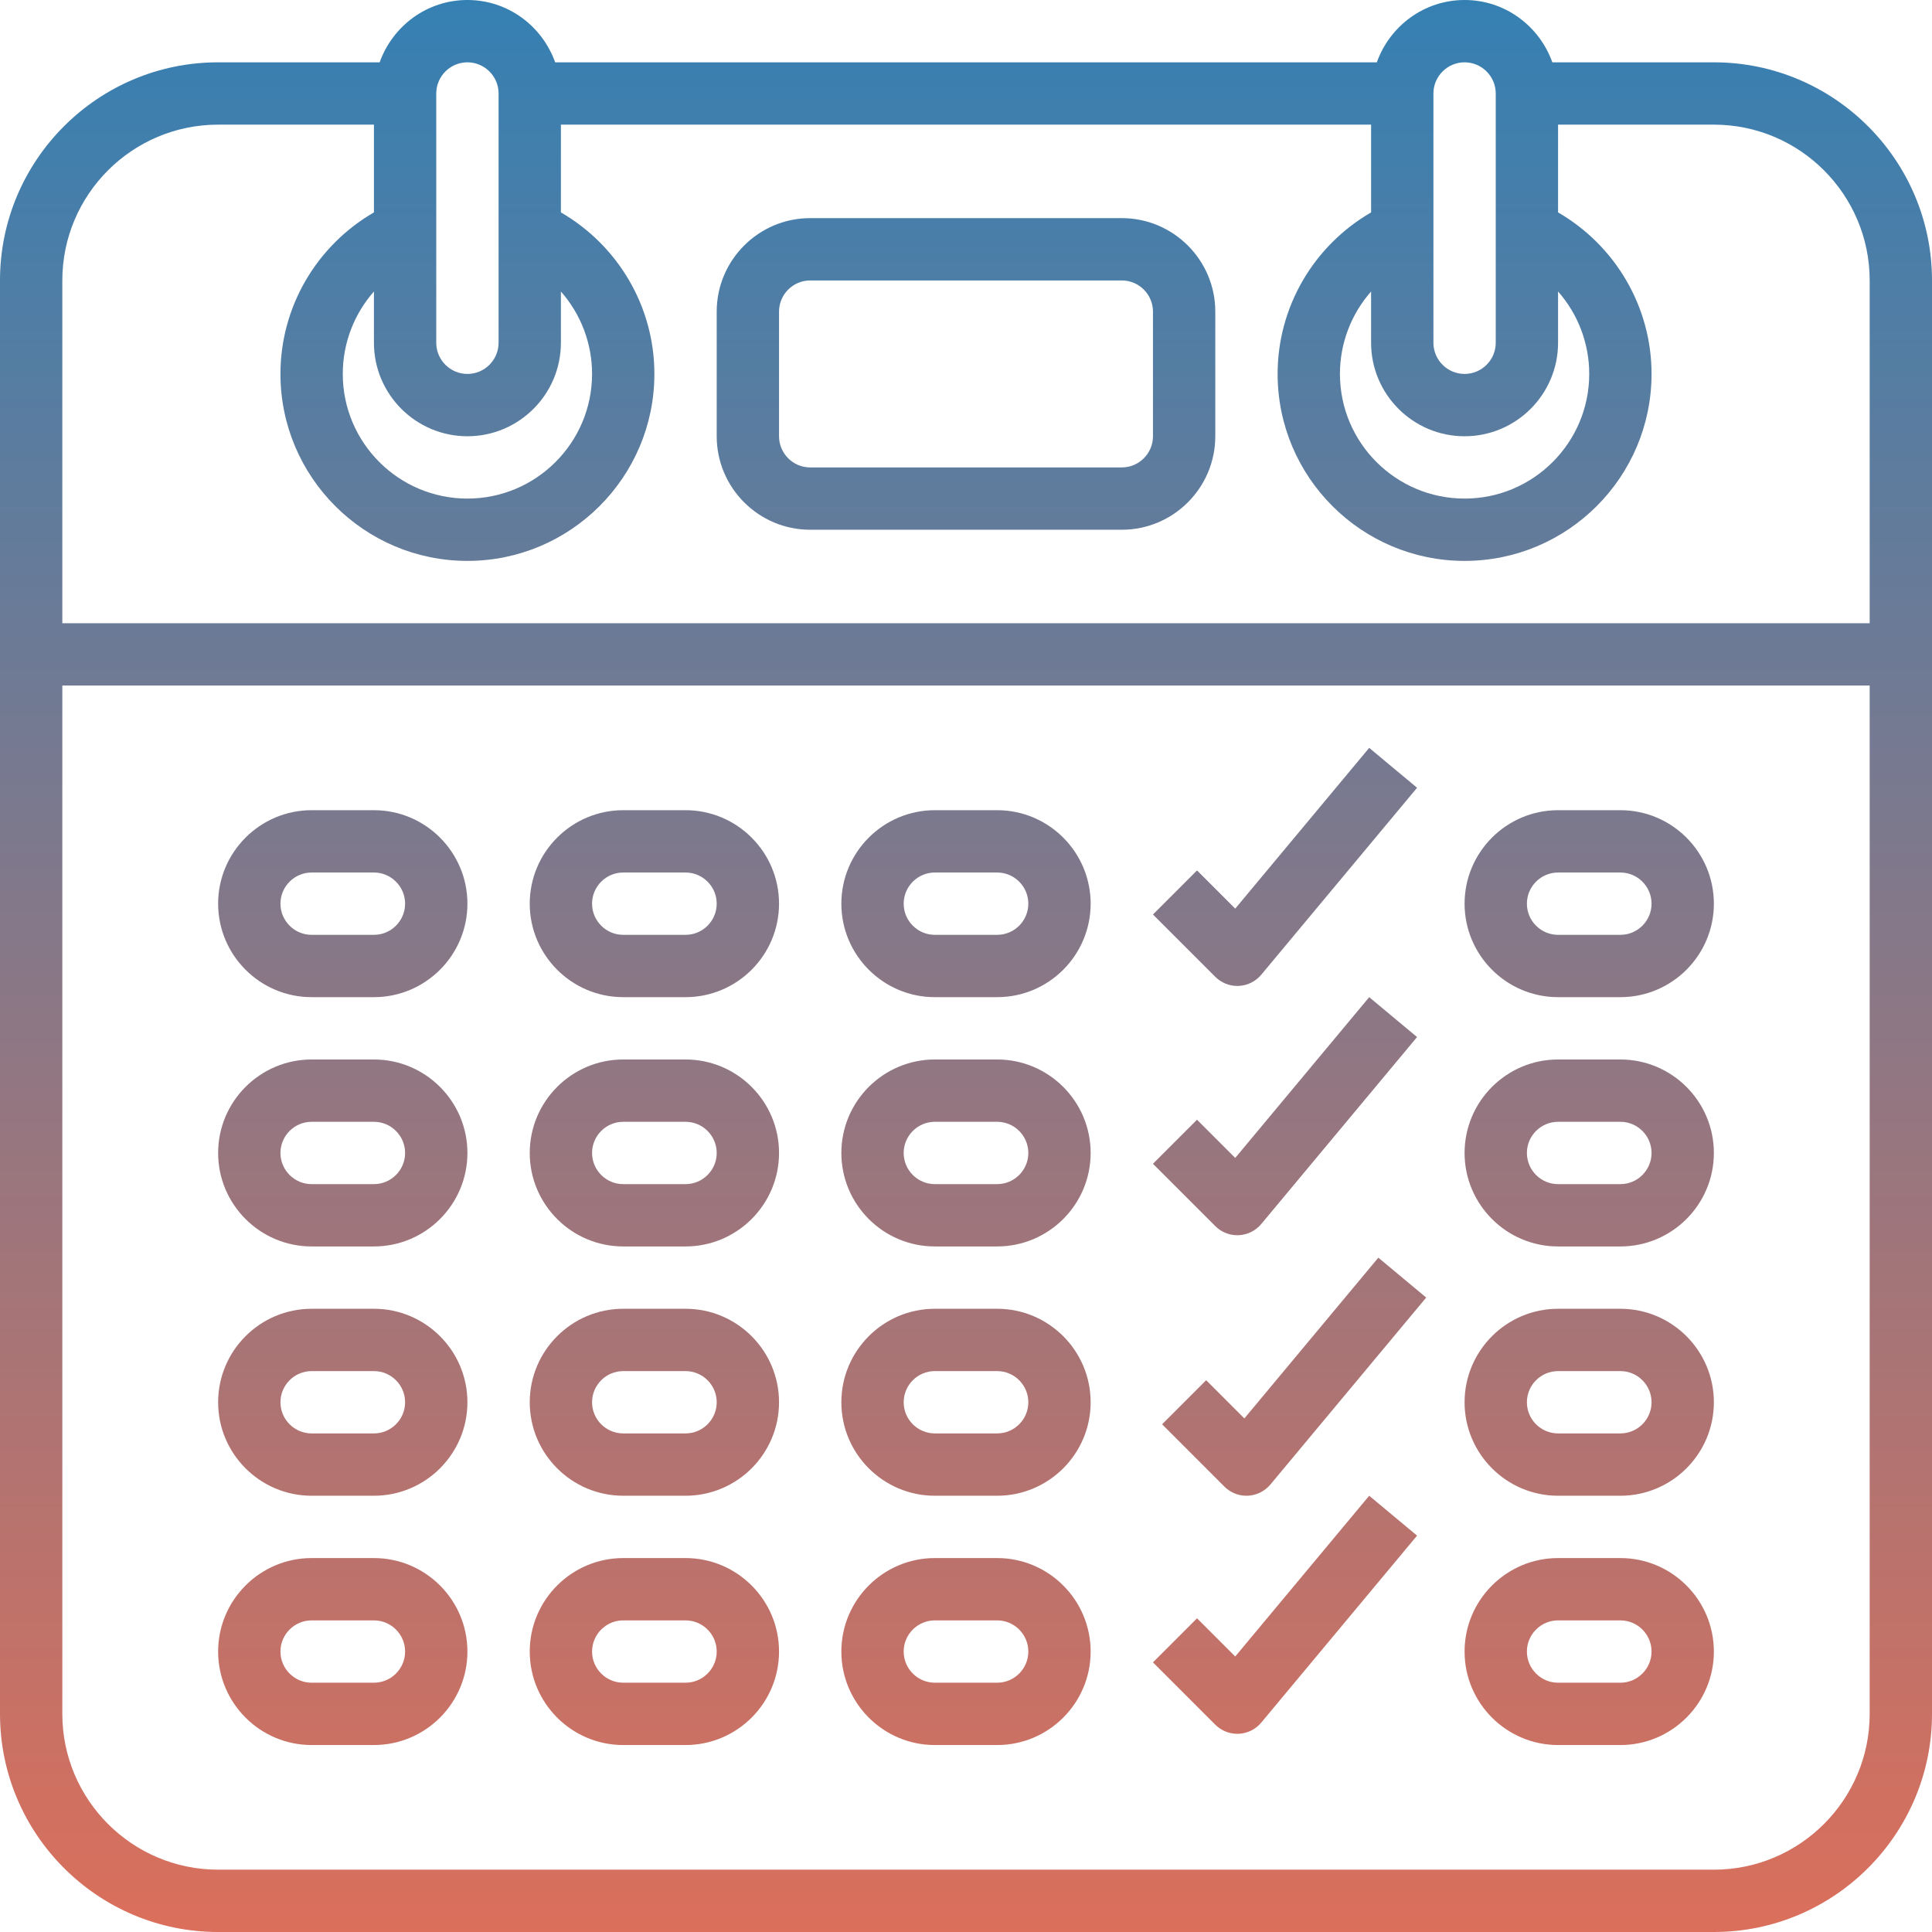 <svg width="62" height="62" viewBox="0 0 62 62" fill="none" xmlns="http://www.w3.org/2000/svg">
<path fill-rule="evenodd" clip-rule="evenodd" d="M49.816 2H55C58.86 2 62 5.14 62 9V55C62 58.86 58.86 62 55 62H7C3.14 62 0 58.86 0 55V9C0 5.14 3.14 2 7 2H12.184C12.598 0.839 13.698 0 15 0C16.302 0 17.402 0.839 17.816 2H44.184C44.598 0.839 45.698 0 47 0C48.302 0 49.402 0.839 49.816 2ZM50 11C50 12.654 48.654 14 47 14C45.346 14 44 12.654 44 11V9.354C43.368 10.071 43 11.006 43 12C43 14.206 44.794 16 47 16C49.206 16 51 14.206 51 12C51 11.006 50.632 10.071 50 9.354V11ZM47 2C46.449 2 46 2.449 46 3V11C46 11.551 46.449 12 47 12C47.551 12 48 11.551 48 11V3C48 2.449 47.551 2 47 2ZM18 11C18 12.654 16.654 14 15 14C13.346 14 12 12.654 12 11V9.354C11.368 10.071 11 11.006 11 12C11 14.206 12.794 16 15 16C17.206 16 19 14.206 19 12C19 11.006 18.632 10.071 18 9.354V11ZM15 2C14.449 2 14 2.449 14 3V11C14 11.551 14.449 12 15 12C15.551 12 16 11.551 16 11V3C16 2.449 15.551 2 15 2ZM12 4H7C4.243 4 2 6.243 2 9V20H60V9C60 6.243 57.757 4 55 4H50V6.816C51.838 7.881 53 9.843 53 12C53 15.309 50.309 18 47 18C43.691 18 41 15.309 41 12C41 9.843 42.162 7.881 44 6.816V4H18V6.816C19.838 7.881 21 9.843 21 12C21 15.309 18.309 18 15 18C11.691 18 9 15.309 9 12C9 9.843 10.162 7.881 12 6.816V4ZM7 60H55C57.757 60 60 57.757 60 55V22H2V55C2 57.757 4.243 60 7 60ZM36 17H26C24.346 17 23 15.654 23 14V10C23 8.346 24.346 7 26 7H36C37.654 7 39 8.346 39 10V14C39 15.654 37.654 17 36 17ZM26 9C25.449 9 25 9.449 25 10V14C25 14.551 25.449 15 26 15H36C36.551 15 37 14.551 37 14V10C37 9.449 36.551 9 36 9H26ZM10 34C8.346 34 7 35.346 7 37C7 38.654 8.346 40 10 40H12C13.654 40 15 38.654 15 37C15 35.346 13.654 34 12 34H10ZM10 38C9.449 38 9 37.551 9 37C9 36.449 9.449 36 10 36H12C12.551 36 13 36.449 13 37C13 37.551 12.551 38 12 38H10ZM30 34H32C33.654 34 35 35.346 35 37C35 38.654 33.654 40 32 40H30C28.346 40 27 38.654 27 37C27 35.346 28.346 34 30 34ZM30 38H32C32.551 38 33 37.551 33 37C33 36.449 32.551 36 32 36H30C29.449 36 29 36.449 29 37C29 37.551 29.449 38 30 38ZM50 34C48.346 34 47 35.346 47 37C47 38.654 48.346 40 50 40H52C53.654 40 55 38.654 55 37C55 35.346 53.654 34 52 34H50ZM50 38C49.449 38 49 37.551 49 37C49 36.449 49.449 36 50 36H52C52.551 36 53 36.449 53 37C53 37.551 52.551 38 52 38H50ZM7 45C7 43.346 8.346 42 10 42H12C13.654 42 15 43.346 15 45C15 46.654 13.654 48 12 48H10C8.346 48 7 46.654 7 45ZM9 45C9 45.551 9.449 46 10 46H12C12.551 46 13 45.551 13 45C13 44.449 12.551 44 12 44H10C9.449 44 9 44.449 9 45ZM20 42C18.346 42 17 43.346 17 45C17 46.654 18.346 48 20 48H22C23.654 48 25 46.654 25 45C25 43.346 23.654 42 22 42H20ZM20 46C19.449 46 19 45.551 19 45C19 44.449 19.449 44 20 44H22C22.551 44 23 44.449 23 45C23 45.551 22.551 46 22 46H20ZM30 42H32C33.654 42 35 43.346 35 45C35 46.654 33.654 48 32 48H30C28.346 48 27 46.654 27 45C27 43.346 28.346 42 30 42ZM30 46H32C32.551 46 33 45.551 33 45C33 44.449 32.551 44 32 44H30C29.449 44 29 44.449 29 45C29 45.551 29.449 46 30 46ZM50 42C48.346 42 47 43.346 47 45C47 46.654 48.346 48 50 48H52C53.654 48 55 46.654 55 45C55 43.346 53.654 42 52 42H50ZM50 46C49.449 46 49 45.551 49 45C49 44.449 49.449 44 50 44H52C52.551 44 53 44.449 53 45C53 45.551 52.551 46 52 46H50ZM7 53C7 51.346 8.346 50 10 50H12C13.654 50 15 51.346 15 53C15 54.654 13.654 56 12 56H10C8.346 56 7 54.654 7 53ZM9 53C9 53.551 9.449 54 10 54H12C12.551 54 13 53.551 13 53C13 52.449 12.551 52 12 52H10C9.449 52 9 52.449 9 53ZM20 50C18.346 50 17 51.346 17 53C17 54.654 18.346 56 20 56H22C23.654 56 25 54.654 25 53C25 51.346 23.654 50 22 50H20ZM20 54C19.449 54 19 53.551 19 53C19 52.449 19.449 52 20 52H22C22.551 52 23 52.449 23 53C23 53.551 22.551 54 22 54H20ZM30 50H32C33.654 50 35 51.346 35 53C35 54.654 33.654 56 32 56H30C28.346 56 27 54.654 27 53C27 51.346 28.346 50 30 50ZM30 54H32C32.551 54 33 53.551 33 53C33 52.449 32.551 52 32 52H30C29.449 52 29 52.449 29 53C29 53.551 29.449 54 30 54ZM50 50C48.346 50 47 51.346 47 53C47 54.654 48.346 56 50 56H52C53.654 56 55 54.654 55 53C55 51.346 53.654 50 52 50H50ZM50 54C49.449 54 49 53.551 49 53C49 52.449 49.449 52 50 52H52C52.551 52 53 52.449 53 53C53 53.551 52.551 54 52 54H50ZM7 29C7 27.346 8.346 26 10 26H12C13.654 26 15 27.346 15 29C15 30.654 13.654 32 12 32H10C8.346 32 7 30.654 7 29ZM9 29C9 29.551 9.449 30 10 30H12C12.551 30 13 29.551 13 29C13 28.449 12.551 28 12 28H10C9.449 28 9 28.449 9 29ZM20 32H22C23.654 32 25 30.654 25 29C25 27.346 23.654 26 22 26H20C18.346 26 17 27.346 17 29C17 30.654 18.346 32 20 32ZM22 28C22.551 28 23 28.449 23 29C23 29.551 22.551 30 22 30H20C19.449 30 19 29.551 19 29C19 28.449 19.449 28 20 28H22ZM22 40H20C18.346 40 17 38.654 17 37C17 35.346 18.346 34 20 34H22C23.654 34 25 35.346 25 37C25 38.654 23.654 40 22 40ZM23 37C23 36.449 22.551 36 22 36H20C19.449 36 19 36.449 19 37C19 37.551 19.449 38 20 38H22C22.551 38 23 37.551 23 37ZM32 26H30C28.346 26 27 27.346 27 29C27 30.654 28.346 32 30 32H32C33.654 32 35 30.654 35 29C35 27.346 33.654 26 32 26ZM32 30H30C29.449 30 29 29.551 29 29C29 28.449 29.449 28 30 28H32C32.551 28 33 28.449 33 29C33 29.551 32.551 30 32 30ZM50 26H52C53.654 26 55 27.346 55 29C55 30.654 53.654 32 52 32H50C48.346 32 47 30.654 47 29C47 27.346 48.346 26 50 26ZM50 30H52C52.551 30 53 29.551 53 29C53 28.449 52.551 28 52 28H50C49.449 28 49 28.449 49 29C49 29.551 49.449 30 50 30ZM39.933 45.519L38.707 44.293L37.293 45.707L39.293 47.707C39.481 47.895 39.735 48 40 48L40.022 48C40.029 48 40.037 47.999 40.045 47.999C40.326 47.986 40.588 47.856 40.768 47.64L45.768 41.64L44.232 40.36L39.933 45.519ZM38.414 35.933L39.64 37.159L43.939 32L45.475 33.28L40.475 39.28C40.295 39.496 40.033 39.626 39.752 39.639C39.737 39.64 39.722 39.64 39.707 39.64C39.442 39.64 39.188 39.535 39 39.347L37 37.347L38.414 35.933ZM39.64 29.159L38.414 27.933L37 29.347L39 31.347C39.188 31.535 39.442 31.64 39.707 31.64C39.722 31.64 39.737 31.64 39.752 31.639C40.033 31.626 40.295 31.496 40.475 31.28L45.475 25.28L43.939 24L39.64 29.159ZM38.414 51.933L39.64 53.159L43.939 48L45.475 49.28L40.475 55.28C40.295 55.496 40.033 55.626 39.752 55.639C39.737 55.64 39.722 55.64 39.707 55.64C39.442 55.64 39.188 55.535 39 55.347L37 53.347L38.414 51.933Z" fill="url(#paint0_linear)"/>
<defs>
<linearGradient id="paint0_linear" x1="31" y1="0" x2="31" y2="62" gradientUnits="userSpaceOnUse">
<stop stop-color="#3580B3"/>
<stop offset="1" stop-color="#DB6F5B"/>
</linearGradient>
</defs>
</svg>
